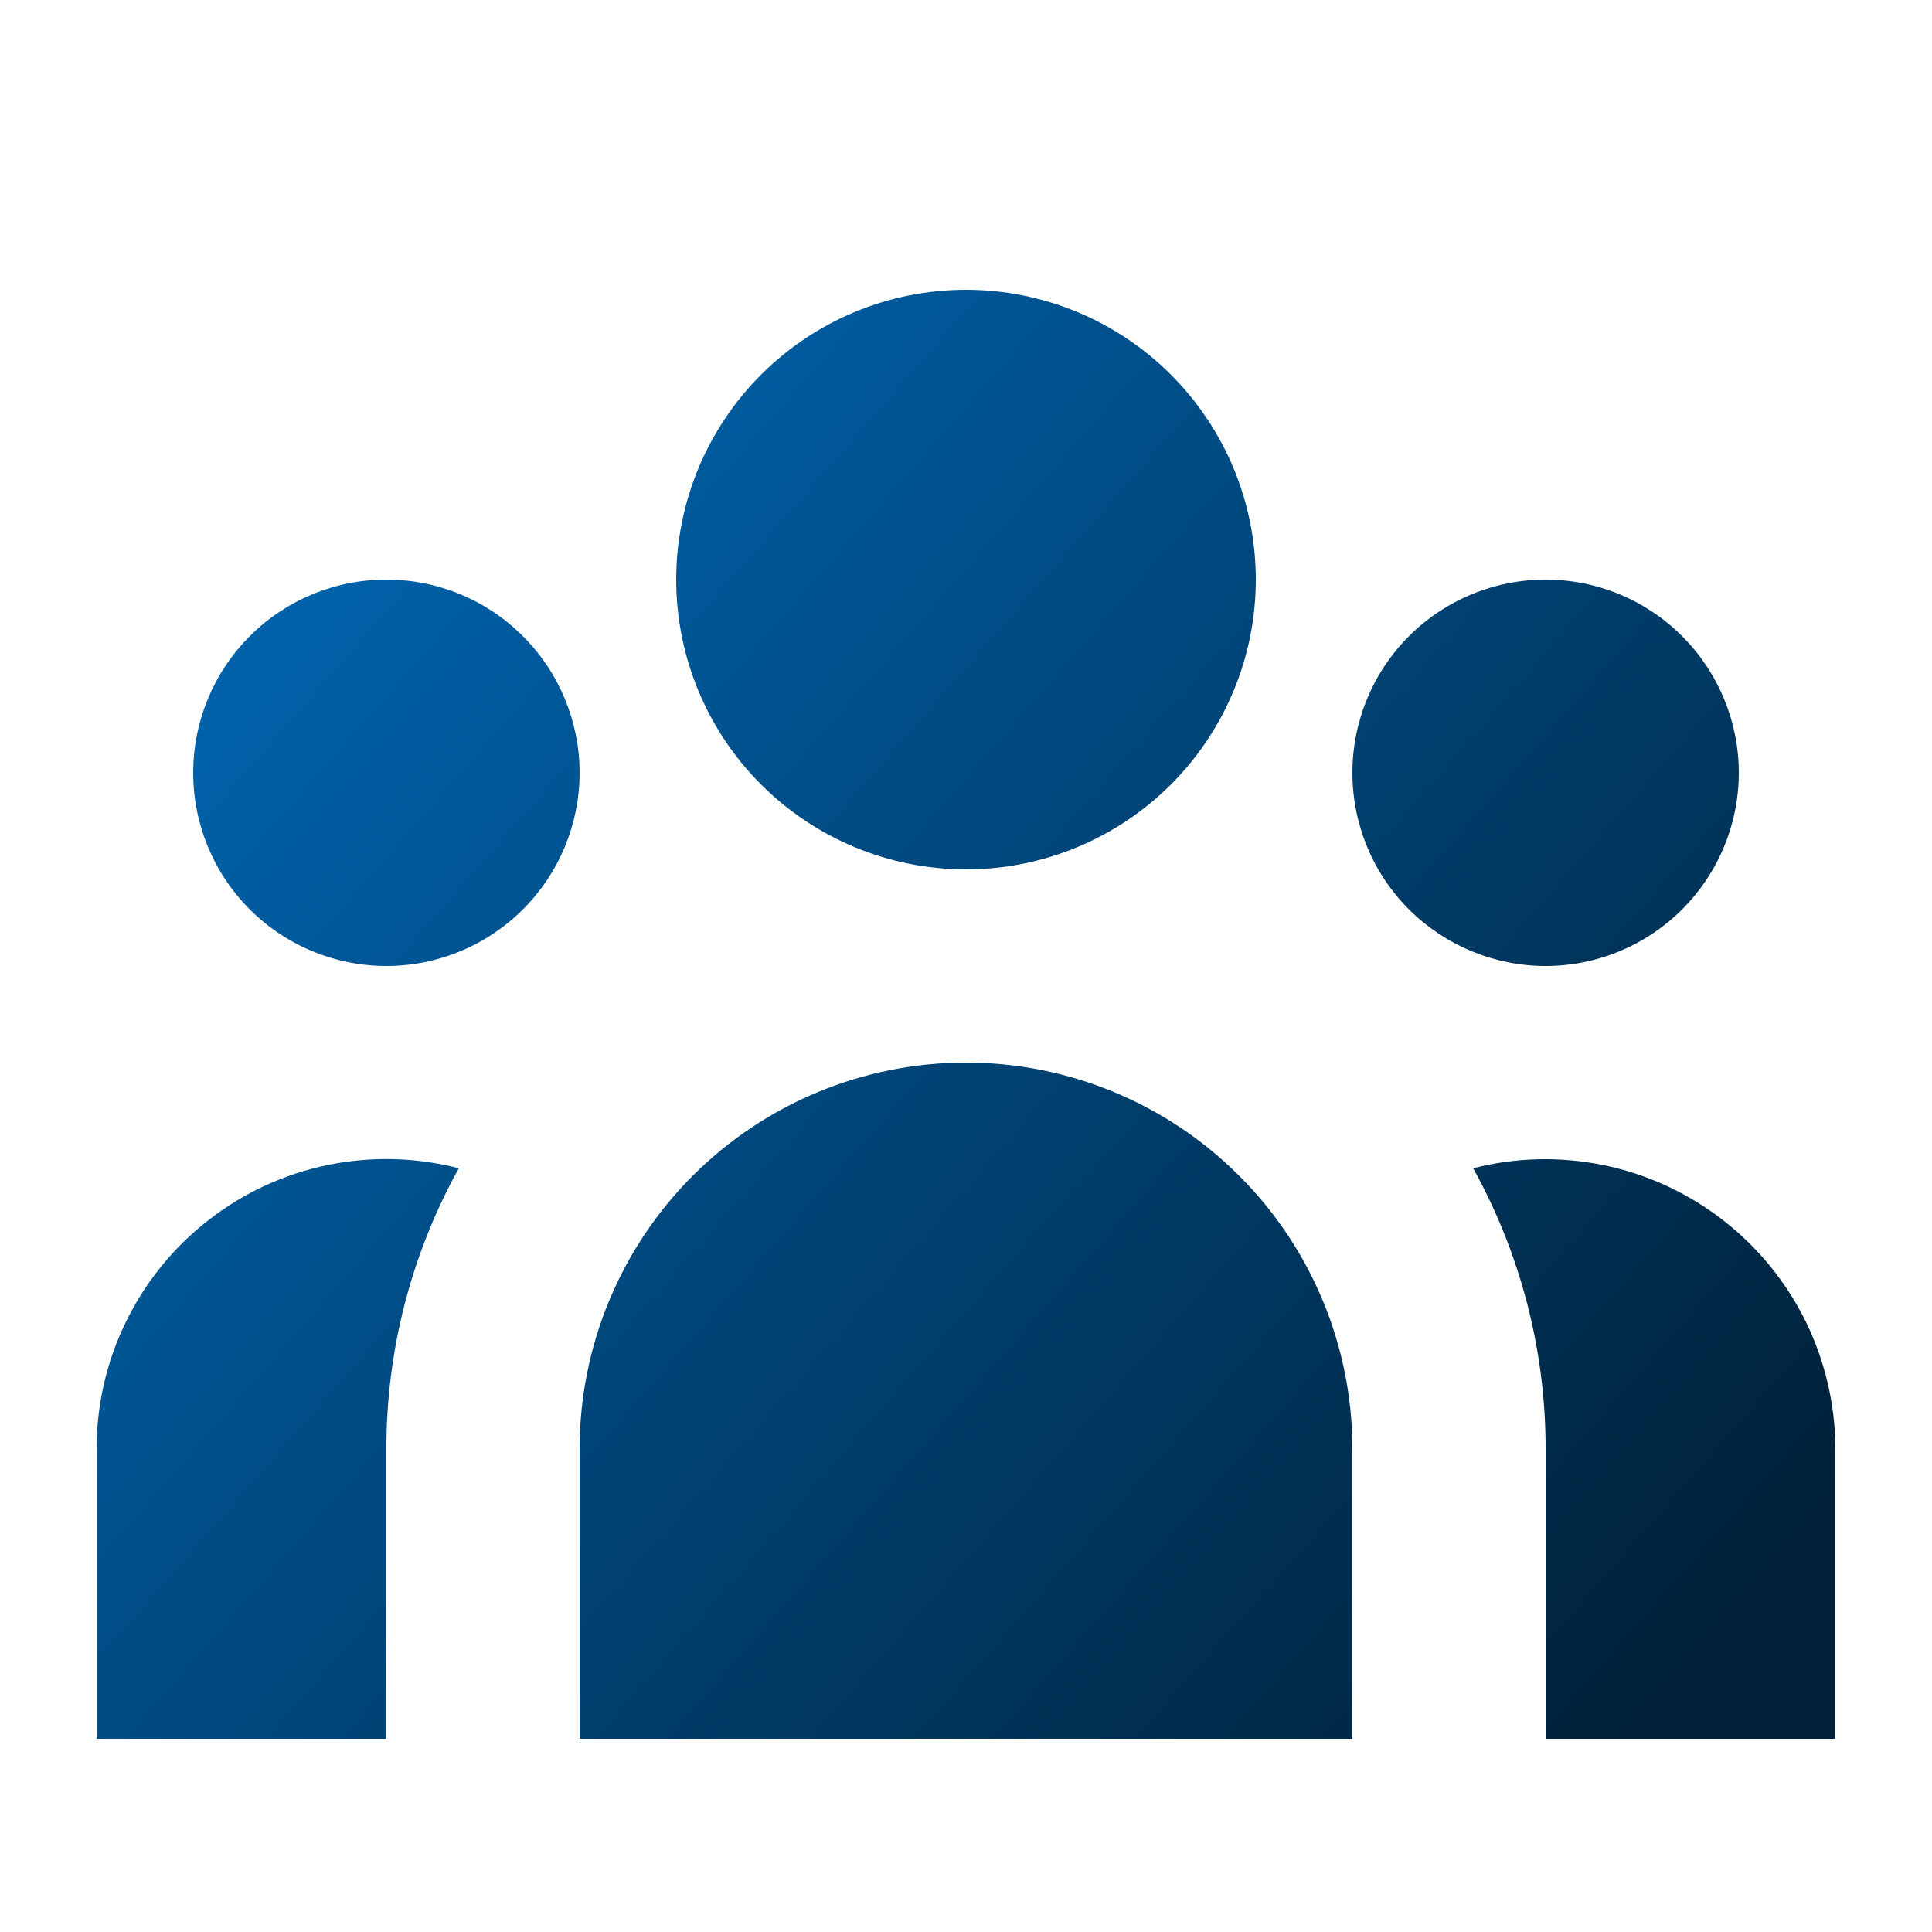 <svg width="16" height="16" viewBox="0 0 16 16" fill="none" xmlns="http://www.w3.org/2000/svg">
<path d="M10.4 4.8C10.4 5.436 10.147 6.047 9.697 6.497C9.247 6.947 8.636 7.2 8 7.2C7.363 7.2 6.753 6.947 6.303 6.497C5.853 6.047 5.6 5.436 5.6 4.8C5.6 4.163 5.853 3.553 6.303 3.103C6.753 2.653 7.363 2.4 8 2.4C8.636 2.4 9.247 2.653 9.697 3.103C10.147 3.553 10.4 4.163 10.4 4.8ZM14.4 6.4C14.4 6.824 14.231 7.231 13.931 7.531C13.631 7.831 13.224 8 12.8 8C12.376 8 11.969 7.831 11.668 7.531C11.368 7.231 11.2 6.824 11.2 6.4C11.2 5.976 11.368 5.569 11.668 5.269C11.969 4.968 12.376 4.8 12.8 4.8C13.224 4.8 13.631 4.968 13.931 5.269C14.231 5.569 14.4 5.976 14.4 6.4ZM11.2 12C11.2 11.151 10.863 10.337 10.262 9.737C9.662 9.137 8.848 8.8 8 8.8C7.151 8.8 6.337 9.137 5.737 9.737C5.137 10.337 4.8 11.151 4.8 12V14.4H11.2V12ZM4.8 6.4C4.8 6.824 4.631 7.231 4.331 7.531C4.031 7.831 3.624 8 3.2 8C2.775 8 2.368 7.831 2.068 7.531C1.768 7.231 1.6 6.824 1.6 6.4C1.6 5.976 1.768 5.569 2.068 5.269C2.368 4.968 2.775 4.8 3.2 4.8C3.624 4.8 4.031 4.968 4.331 5.269C4.631 5.569 4.8 5.976 4.8 6.4ZM12.8 14.4V12C12.801 11.187 12.594 10.386 12.2 9.675C12.555 9.584 12.925 9.576 13.284 9.65C13.642 9.724 13.979 9.88 14.268 10.104C14.558 10.328 14.792 10.616 14.954 10.944C15.115 11.273 15.199 11.634 15.2 12V14.4H12.8ZM3.8 9.675C3.405 10.386 3.199 11.187 3.2 12V14.4H0.8V12C0.8 11.633 0.883 11.272 1.045 10.943C1.206 10.614 1.44 10.326 1.73 10.102C2.019 9.877 2.356 9.722 2.715 9.648C3.074 9.574 3.445 9.584 3.8 9.675Z" fill="url(#paint0_linear_8_5265)"/>
<defs>
<linearGradient id="paint0_linear_8_5265" x1="-1.24" y1="2.4" x2="13.019" y2="14.89" gradientUnits="userSpaceOnUse">
<stop offset="0.085" stop-color="#006EC0"/>
<stop offset="1" stop-color="#002139"/>
</linearGradient>
</defs>
</svg>
